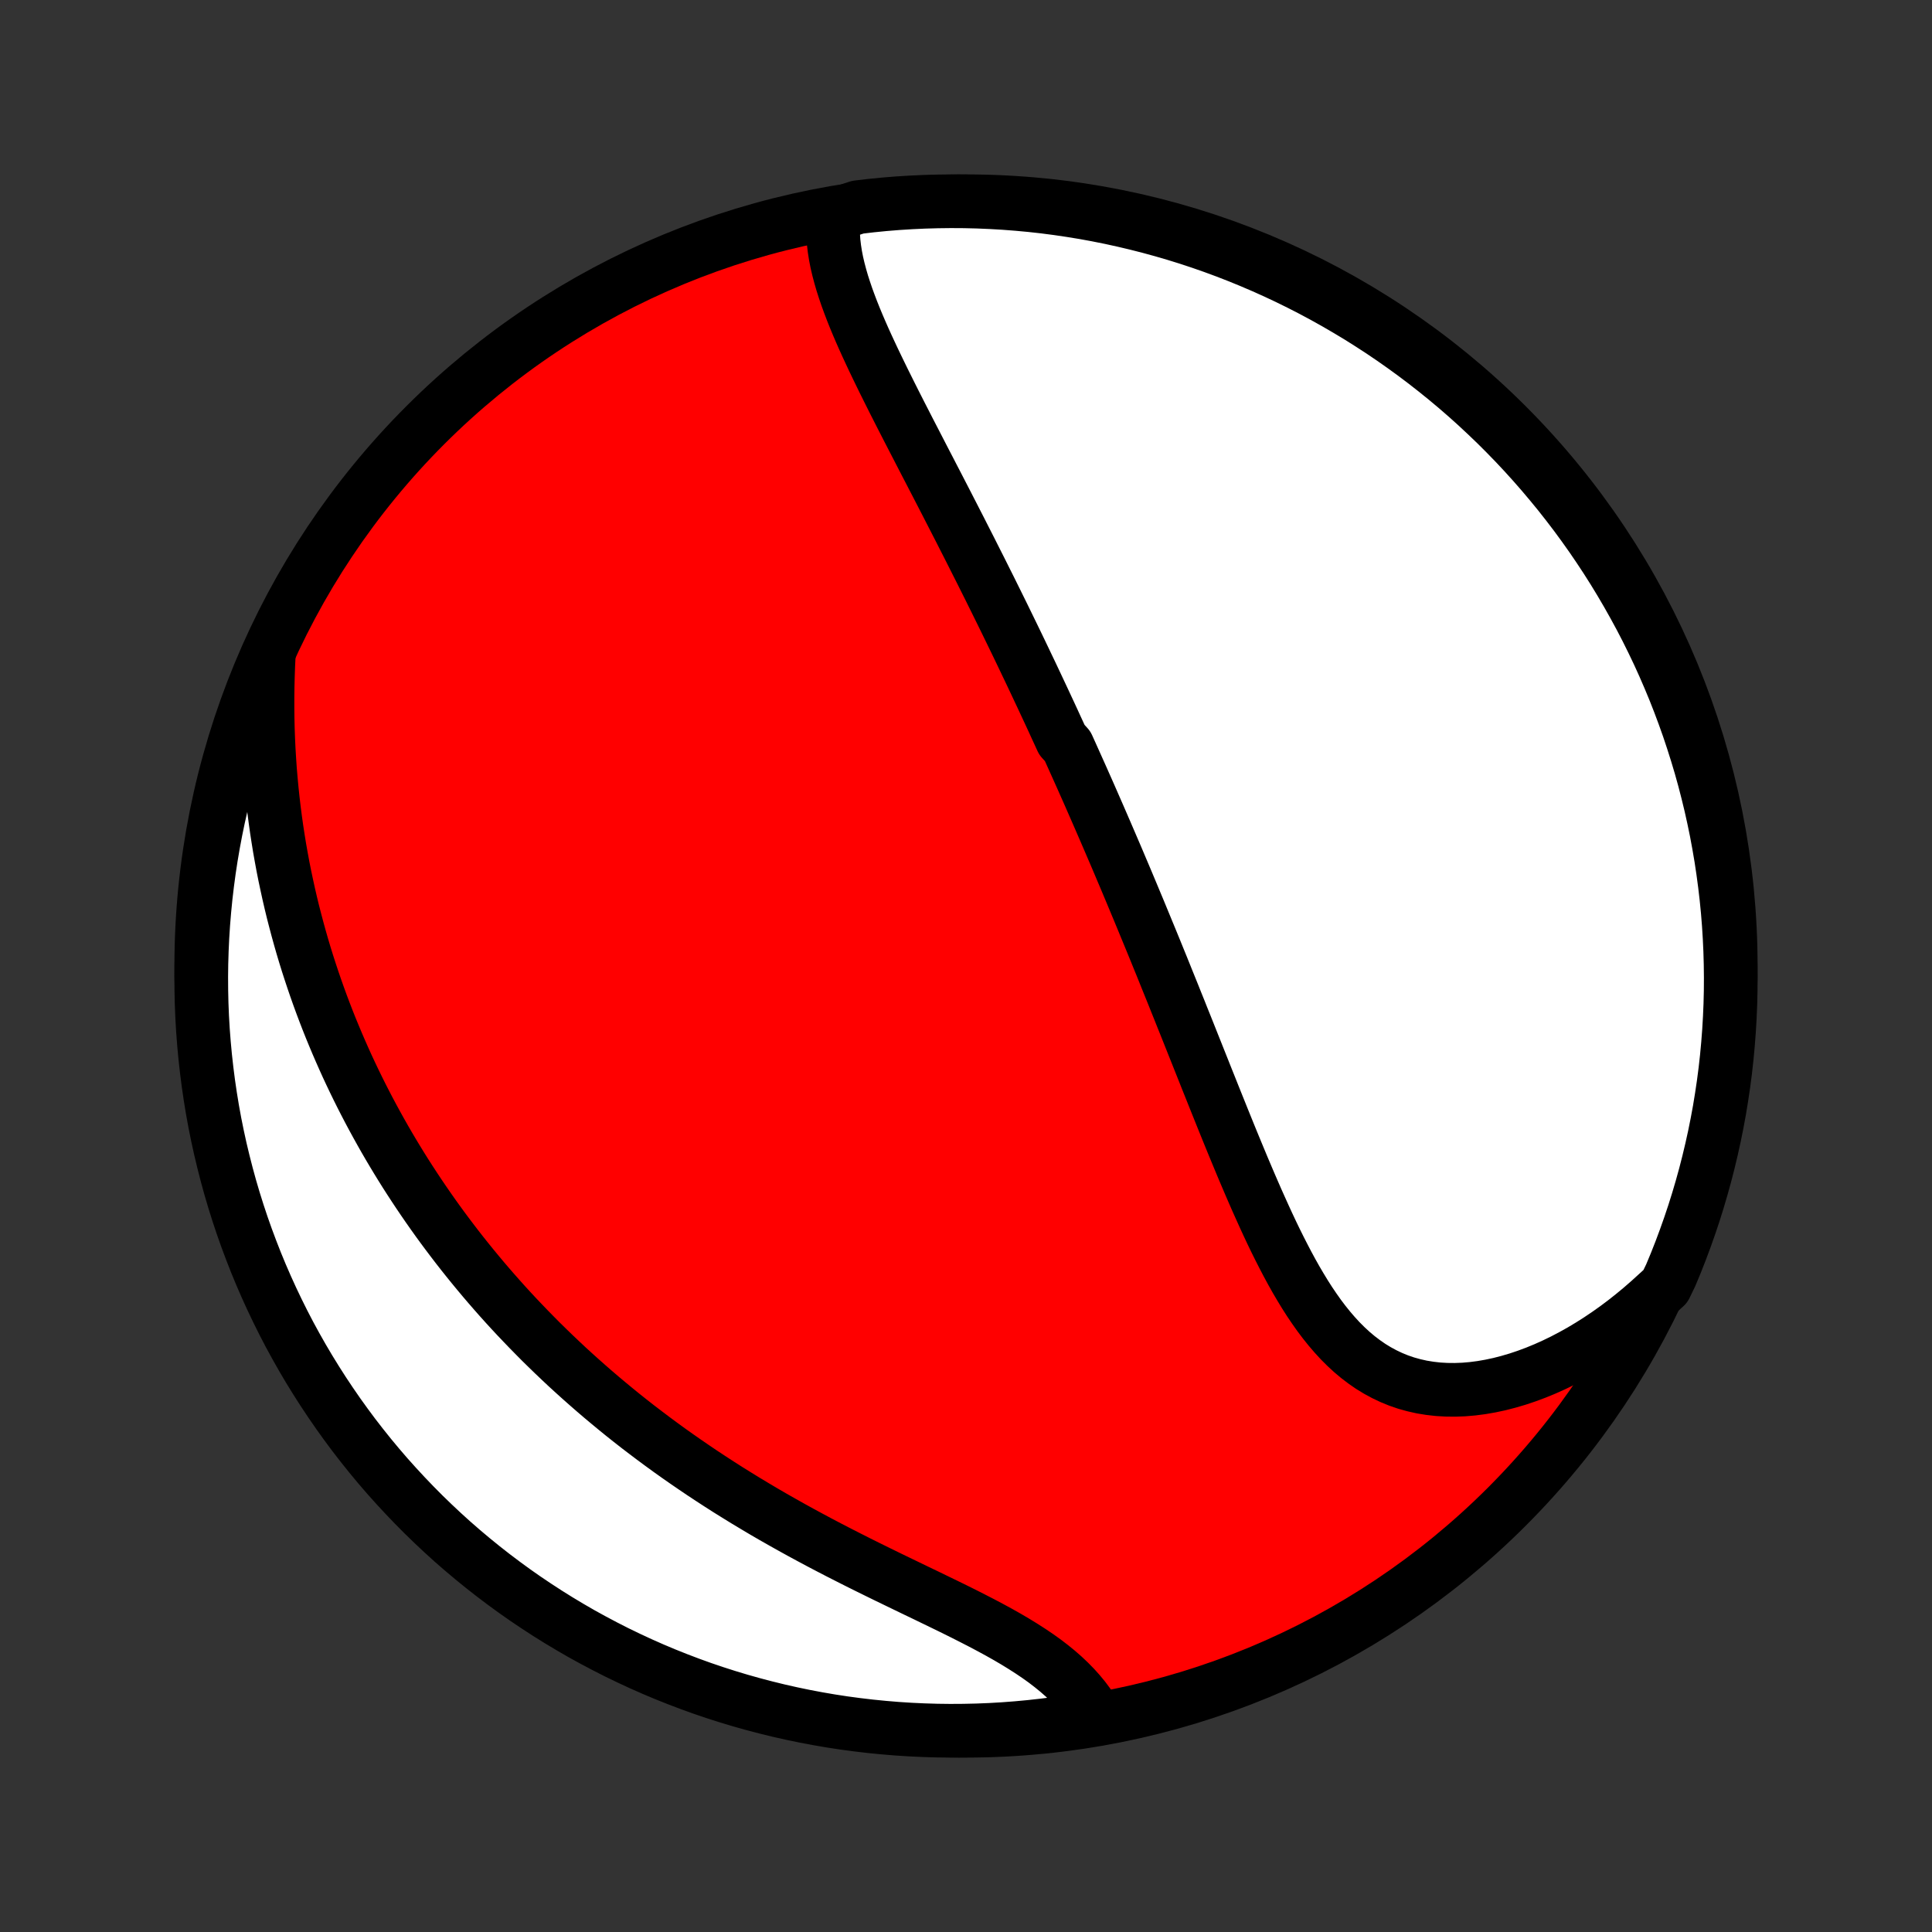 <?xml version="1.0" encoding="utf-8" standalone="no"?>
<!DOCTYPE svg PUBLIC "-//W3C//DTD SVG 1.1//EN"
  "http://www.w3.org/Graphics/SVG/1.1/DTD/svg11.dtd">
<!-- Created with matplotlib (http://matplotlib.org/) -->
<svg height="72pt" version="1.1" viewBox="0 0 72 72" width="72pt" xmlns="http://www.w3.org/2000/svg" xmlns:xlink="http://www.w3.org/1999/xlink">
 <rect x="0" y="0" width="72" height="72" fill="#333333" stroke="none"/>
 <defs>
  <style type="text/css">
*{stroke-linecap:butt;stroke-linejoin:round;}
  </style>
 </defs>
 <g id="figure_1">
  <g id="patch_1">
   <path d="
M0 72
L72 72
L72 0
L0 0
z
" style="fill:none;"/>
  </g>
  <g id="axes_1">
   <g id="PatchCollection_1">
    <defs>
     <path d="
M36 -7.5
C43.558 -7.5 50.808 -10.503 56.153 -15.848
C61.497 -21.192 64.5 -28.442 64.5 -36
C64.5 -43.558 61.497 -50.808 56.153 -56.153
C50.808 -61.497 43.558 -64.5 36 -64.5
C28.442 -64.5 21.192 -61.497 15.848 -56.153
C10.503 -50.808 7.5 -43.558 7.5 -36
C7.5 -28.442 10.503 -21.192 15.848 -15.848
C21.192 -10.503 28.442 -7.5 36 -7.5
z
" id="C0_0_a811fe30f3"/>
     <path d="
M31.076 -63.988
L31.052 -63.74
L31.044 -63.49
L31.049 -63.239
L31.066 -62.986
L31.096 -62.733
L31.136 -62.478
L31.186 -62.222
L31.246 -61.966
L31.314 -61.709
L31.389 -61.45
L31.472 -61.192
L31.56 -60.933
L31.655 -60.673
L31.754 -60.413
L31.858 -60.153
L31.966 -59.893
L32.078 -59.632
L32.193 -59.371
L32.311 -59.111
L32.432 -58.85
L32.554 -58.59
L32.679 -58.329
L32.805 -58.069
L32.932 -57.809
L33.061 -57.55
L33.19 -57.291
L33.32 -57.032
L33.451 -56.774
L33.582 -56.516
L33.714 -56.259
L33.845 -56.003
L33.977 -55.747
L34.109 -55.492
L34.24 -55.238
L34.371 -54.984
L34.502 -54.731
L34.633 -54.479
L34.763 -54.227
L34.893 -53.977
L35.022 -53.727
L35.151 -53.477
L35.279 -53.229
L35.406 -52.981
L35.533 -52.734
L35.659 -52.488
L35.785 -52.243
L35.909 -51.998
L36.033 -51.755
L36.157 -51.511
L36.279 -51.269
L36.401 -51.027
L36.523 -50.786
L36.643 -50.546
L36.763 -50.306
L36.883 -50.067
L37.001 -49.828
L37.119 -49.59
L37.236 -49.353
L37.353 -49.116
L37.469 -48.879
L37.584 -48.643
L37.699 -48.407
L37.813 -48.172
L37.927 -47.937
L38.04 -47.702
L38.152 -47.468
L38.264 -47.233
L38.376 -46.999
L38.487 -46.765
L38.597 -46.532
L38.707 -46.298
L38.817 -46.064
L38.926 -45.831
L39.035 -45.597
L39.144 -45.363
L39.252 -45.129
L39.359 -44.895
L39.467 -44.661
L39.574 -44.427
L39.788 -44.192
L39.894 -43.957
L40 -43.721
L40.106 -43.485
L40.212 -43.249
L40.318 -43.012
L40.423 -42.775
L40.529 -42.537
L40.634 -42.299
L40.739 -42.059
L40.844 -41.819
L40.949 -41.579
L41.054 -41.337
L41.159 -41.095
L41.264 -40.852
L41.369 -40.608
L41.474 -40.363
L41.58 -40.117
L41.685 -39.87
L41.79 -39.621
L41.896 -39.372
L42.002 -39.121
L42.107 -38.87
L42.213 -38.617
L42.319 -38.362
L42.426 -38.107
L42.532 -37.85
L42.639 -37.591
L42.746 -37.331
L42.854 -37.07
L42.962 -36.807
L43.07 -36.543
L43.178 -36.277
L43.287 -36.01
L43.396 -35.74
L43.505 -35.469
L43.615 -35.197
L43.726 -34.923
L43.836 -34.647
L43.948 -34.37
L44.059 -34.09
L44.172 -33.81
L44.285 -33.527
L44.398 -33.243
L44.512 -32.957
L44.627 -32.669
L44.742 -32.38
L44.858 -32.089
L44.974 -31.797
L45.092 -31.503
L45.21 -31.207
L45.329 -30.91
L45.449 -30.612
L45.569 -30.313
L45.691 -30.012
L45.813 -29.711
L45.937 -29.408
L46.062 -29.105
L46.188 -28.801
L46.315 -28.496
L46.444 -28.192
L46.574 -27.887
L46.706 -27.582
L46.839 -27.277
L46.975 -26.974
L47.112 -26.67
L47.251 -26.368
L47.392 -26.068
L47.536 -25.769
L47.683 -25.473
L47.833 -25.179
L47.985 -24.888
L48.141 -24.6
L48.3 -24.317
L48.464 -24.038
L48.631 -23.763
L48.803 -23.494
L48.98 -23.232
L49.161 -22.976
L49.349 -22.727
L49.542 -22.487
L49.741 -22.255
L49.946 -22.032
L50.159 -21.819
L50.378 -21.617
L50.605 -21.426
L50.839 -21.248
L51.08 -21.081
L51.33 -20.928
L51.587 -20.789
L51.852 -20.663
L52.124 -20.552
L52.404 -20.456
L52.692 -20.376
L52.986 -20.31
L53.287 -20.261
L53.595 -20.226
L53.908 -20.208
L54.226 -20.205
L54.55 -20.217
L54.877 -20.245
L55.208 -20.288
L55.542 -20.346
L55.879 -20.418
L56.217 -20.505
L56.557 -20.605
L56.897 -20.719
L57.238 -20.846
L57.578 -20.986
L57.917 -21.138
L58.255 -21.302
L58.59 -21.478
L58.924 -21.664
L59.254 -21.862
L59.582 -22.07
L59.906 -22.288
L60.226 -22.515
L60.542 -22.752
L60.853 -22.998
L61.16 -23.252
L61.461 -23.514
L61.758 -23.784
L62.063 -24.062
L62.26 -24.469
L62.45 -24.925
L62.631 -25.385
L62.804 -25.849
L62.969 -26.315
L63.126 -26.784
L63.274 -27.256
L63.414 -27.731
L63.546 -28.208
L63.669 -28.688
L63.784 -29.17
L63.891 -29.654
L63.989 -30.14
L64.079 -30.627
L64.159 -31.116
L64.232 -31.607
L64.296 -32.099
L64.351 -32.593
L64.397 -33.087
L64.435 -33.582
L64.464 -34.078
L64.485 -34.575
L64.497 -35.072
L64.5 -35.569
L64.494 -36.066
L64.48 -36.564
L64.457 -37.061
L64.426 -37.558
L64.386 -38.054
L64.337 -38.55
L64.279 -39.045
L64.213 -39.539
L64.139 -40.032
L64.055 -40.524
L63.964 -41.014
L63.863 -41.503
L63.755 -41.99
L63.637 -42.476
L63.512 -42.959
L63.378 -43.441
L63.235 -43.919
L63.084 -44.396
L62.926 -44.87
L62.758 -45.342
L62.583 -45.81
L62.4 -46.276
L62.208 -46.738
L62.009 -47.197
L61.802 -47.653
L61.586 -48.105
L61.364 -48.553
L61.133 -48.998
L60.894 -49.438
L60.648 -49.875
L60.395 -50.307
L60.134 -50.736
L59.866 -51.159
L59.59 -51.578
L59.308 -51.992
L59.018 -52.401
L58.721 -52.806
L58.417 -53.205
L58.107 -53.599
L57.789 -53.987
L57.466 -54.37
L57.135 -54.748
L56.798 -55.12
L56.455 -55.486
L56.105 -55.846
L55.75 -56.2
L55.388 -56.547
L55.021 -56.889
L54.648 -57.224
L54.269 -57.553
L53.884 -57.875
L53.494 -58.19
L53.099 -58.499
L52.698 -58.801
L52.292 -59.096
L51.882 -59.384
L51.467 -59.665
L51.046 -59.938
L50.622 -60.205
L50.192 -60.463
L49.759 -60.715
L49.321 -60.959
L48.88 -61.195
L48.434 -61.424
L47.984 -61.645
L47.531 -61.858
L47.075 -62.063
L46.615 -62.26
L46.151 -62.45
L45.685 -62.631
L45.216 -62.804
L44.744 -62.969
L44.269 -63.126
L43.792 -63.274
L43.312 -63.414
L42.83 -63.546
L42.346 -63.669
L41.861 -63.784
L41.373 -63.891
L40.884 -63.989
L40.393 -64.079
L39.901 -64.159
L39.407 -64.232
L38.913 -64.296
L38.418 -64.351
L37.922 -64.397
L37.425 -64.435
L36.928 -64.464
L36.431 -64.485
L35.934 -64.497
L35.436 -64.5
L34.939 -64.494
L34.442 -64.48
L33.946 -64.457
L33.45 -64.426
L32.955 -64.386
L32.461 -64.337
L31.968 -64.279
z
" id="C0_1_3f8d46c993"/>
     <path d="
M10.018 -47.623
L9.998 -47.218
L9.984 -46.815
L9.974 -46.414
L9.969 -46.015
L9.969 -45.62
L9.973 -45.227
L9.982 -44.836
L9.996 -44.449
L10.014 -44.064
L10.037 -43.683
L10.063 -43.305
L10.095 -42.93
L10.13 -42.558
L10.169 -42.19
L10.212 -41.824
L10.259 -41.462
L10.309 -41.104
L10.364 -40.748
L10.421 -40.396
L10.483 -40.047
L10.547 -39.701
L10.615 -39.359
L10.687 -39.02
L10.761 -38.683
L10.838 -38.35
L10.918 -38.02
L11.002 -37.694
L11.088 -37.37
L11.177 -37.048
L11.268 -36.73
L11.362 -36.415
L11.459 -36.103
L11.559 -35.793
L11.661 -35.486
L11.765 -35.182
L11.872 -34.88
L11.981 -34.581
L12.093 -34.284
L12.207 -33.989
L12.323 -33.697
L12.442 -33.408
L12.563 -33.12
L12.686 -32.835
L12.811 -32.552
L12.938 -32.271
L13.068 -31.992
L13.2 -31.715
L13.334 -31.44
L13.47 -31.167
L13.609 -30.895
L13.749 -30.626
L13.892 -30.358
L14.037 -30.092
L14.184 -29.827
L14.333 -29.564
L14.484 -29.303
L14.638 -29.043
L14.794 -28.784
L14.952 -28.527
L15.112 -28.271
L15.275 -28.017
L15.44 -27.764
L15.607 -27.512
L15.777 -27.261
L15.949 -27.011
L16.123 -26.763
L16.3 -26.515
L16.479 -26.269
L16.661 -26.024
L16.846 -25.779
L17.032 -25.536
L17.222 -25.293
L17.414 -25.052
L17.609 -24.811
L17.807 -24.571
L18.007 -24.332
L18.21 -24.094
L18.416 -23.857
L18.625 -23.62
L18.837 -23.384
L19.052 -23.149
L19.27 -22.915
L19.492 -22.682
L19.716 -22.449
L19.944 -22.217
L20.174 -21.985
L20.409 -21.755
L20.646 -21.525
L20.887 -21.296
L21.131 -21.067
L21.379 -20.84
L21.631 -20.613
L21.886 -20.387
L22.144 -20.162
L22.407 -19.937
L22.673 -19.714
L22.943 -19.491
L23.216 -19.269
L23.494 -19.048
L23.775 -18.828
L24.061 -18.61
L24.35 -18.392
L24.643 -18.175
L24.94 -17.959
L25.241 -17.745
L25.546 -17.532
L25.855 -17.32
L26.167 -17.109
L26.484 -16.9
L26.804 -16.692
L27.128 -16.485
L27.456 -16.281
L27.787 -16.077
L28.122 -15.876
L28.46 -15.675
L28.801 -15.477
L29.146 -15.281
L29.493 -15.086
L29.843 -14.893
L30.196 -14.702
L30.551 -14.512
L30.908 -14.325
L31.267 -14.139
L31.627 -13.956
L31.989 -13.773
L32.351 -13.593
L32.713 -13.415
L33.076 -13.237
L33.438 -13.062
L33.798 -12.888
L34.158 -12.714
L34.515 -12.543
L34.869 -12.371
L35.22 -12.201
L35.568 -12.031
L35.91 -11.861
L36.247 -11.69
L36.578 -11.52
L36.903 -11.348
L37.22 -11.176
L37.529 -11.002
L37.829 -10.826
L38.119 -10.648
L38.4 -10.468
L38.67 -10.286
L38.929 -10.101
L39.176 -9.912
L39.411 -9.721
L39.634 -9.526
L39.844 -9.327
L40.041 -9.126
L40.225 -8.921
L40.397 -8.713
L40.555 -8.501
L40.7 -8.287
L40.369 -8.07
L39.876 -7.837
L39.383 -7.765
L38.889 -7.702
L38.393 -7.647
L37.897 -7.601
L37.401 -7.563
L36.904 -7.534
L36.407 -7.514
L35.909 -7.503
L35.412 -7.5
L34.914 -7.506
L34.418 -7.521
L33.921 -7.544
L33.425 -7.576
L32.931 -7.617
L32.437 -7.666
L31.944 -7.724
L31.452 -7.79
L30.962 -7.865
L30.473 -7.949
L29.986 -8.041
L29.5 -8.142
L29.017 -8.251
L28.536 -8.369
L28.057 -8.495
L27.581 -8.629
L27.107 -8.772
L26.635 -8.923
L26.167 -9.082
L25.702 -9.25
L25.239 -9.426
L24.781 -9.609
L24.325 -9.801
L23.873 -10.001
L23.425 -10.209
L22.98 -10.424
L22.54 -10.648
L22.104 -10.879
L21.671 -11.117
L21.244 -11.364
L20.82 -11.618
L20.402 -11.879
L19.988 -12.148
L19.579 -12.423
L19.175 -12.706
L18.776 -12.997
L18.382 -13.294
L17.994 -13.598
L17.611 -13.909
L17.234 -14.226
L16.862 -14.55
L16.497 -14.881
L16.137 -15.219
L15.783 -15.562
L15.436 -15.912
L15.095 -16.268
L14.76 -16.63
L14.431 -16.997
L14.109 -17.371
L13.794 -17.75
L13.486 -18.135
L13.184 -18.525
L12.89 -18.921
L12.602 -19.322
L12.322 -19.728
L12.049 -20.138
L11.783 -20.554
L11.524 -20.974
L11.273 -21.399
L11.029 -21.829
L10.793 -22.262
L10.565 -22.7
L10.345 -23.142
L10.132 -23.588
L9.927 -24.038
L9.73 -24.491
L9.541 -24.948
L9.361 -25.408
L9.188 -25.871
L9.023 -26.338
L8.867 -26.807
L8.719 -27.279
L8.579 -27.754
L8.448 -28.232
L8.325 -28.712
L8.21 -29.193
L8.104 -29.677
L8.006 -30.163
L7.917 -30.651
L7.837 -31.141
L7.765 -31.631
L7.702 -32.124
L7.647 -32.617
L7.601 -33.111
L7.563 -33.607
L7.534 -34.103
L7.514 -34.599
L7.503 -35.096
L7.5 -35.593
L7.506 -36.091
L7.521 -36.588
L7.544 -37.086
L7.576 -37.582
L7.617 -38.079
L7.666 -38.575
L7.724 -39.069
L7.79 -39.563
L7.865 -40.056
L7.949 -40.548
L8.041 -41.038
L8.142 -41.527
L8.251 -42.014
L8.369 -42.5
L8.495 -42.983
L8.629 -43.464
L8.772 -43.943
L8.923 -44.419
L9.082 -44.893
L9.25 -45.365
L9.426 -45.833
L9.609 -46.298
z
" id="C0_2_e260ada401"/>
    </defs>
    <g clip-path="url(#p1bffca34e9)">
     <use style="fill:#ff0000;stroke:#000000;stroke-width:2.0;" x="0.0" xlink:href="#C0_0_a811fe30f3" y="72.0"/>
    </g>
    <g clip-path="url(#p1bffca34e9)">
     <use style="fill:#ffffff;stroke:#000000;stroke-width:2.0;" x="0.0" xlink:href="#C0_1_3f8d46c993" y="72.0"/>
    </g>
    <g clip-path="url(#p1bffca34e9)">
     <use style="fill:#ffffff;stroke:#000000;stroke-width:2.0;" x="0.0" xlink:href="#C0_2_e260ada401" y="72.0"/>
    </g>
   </g>
  </g>
 </g>
 <defs>
  <clipPath id="p1bffca34e9">
   <rect height="72.0" width="72.0" x="0.0" y="0.0"/>
  </clipPath>
 </defs>
</svg>
